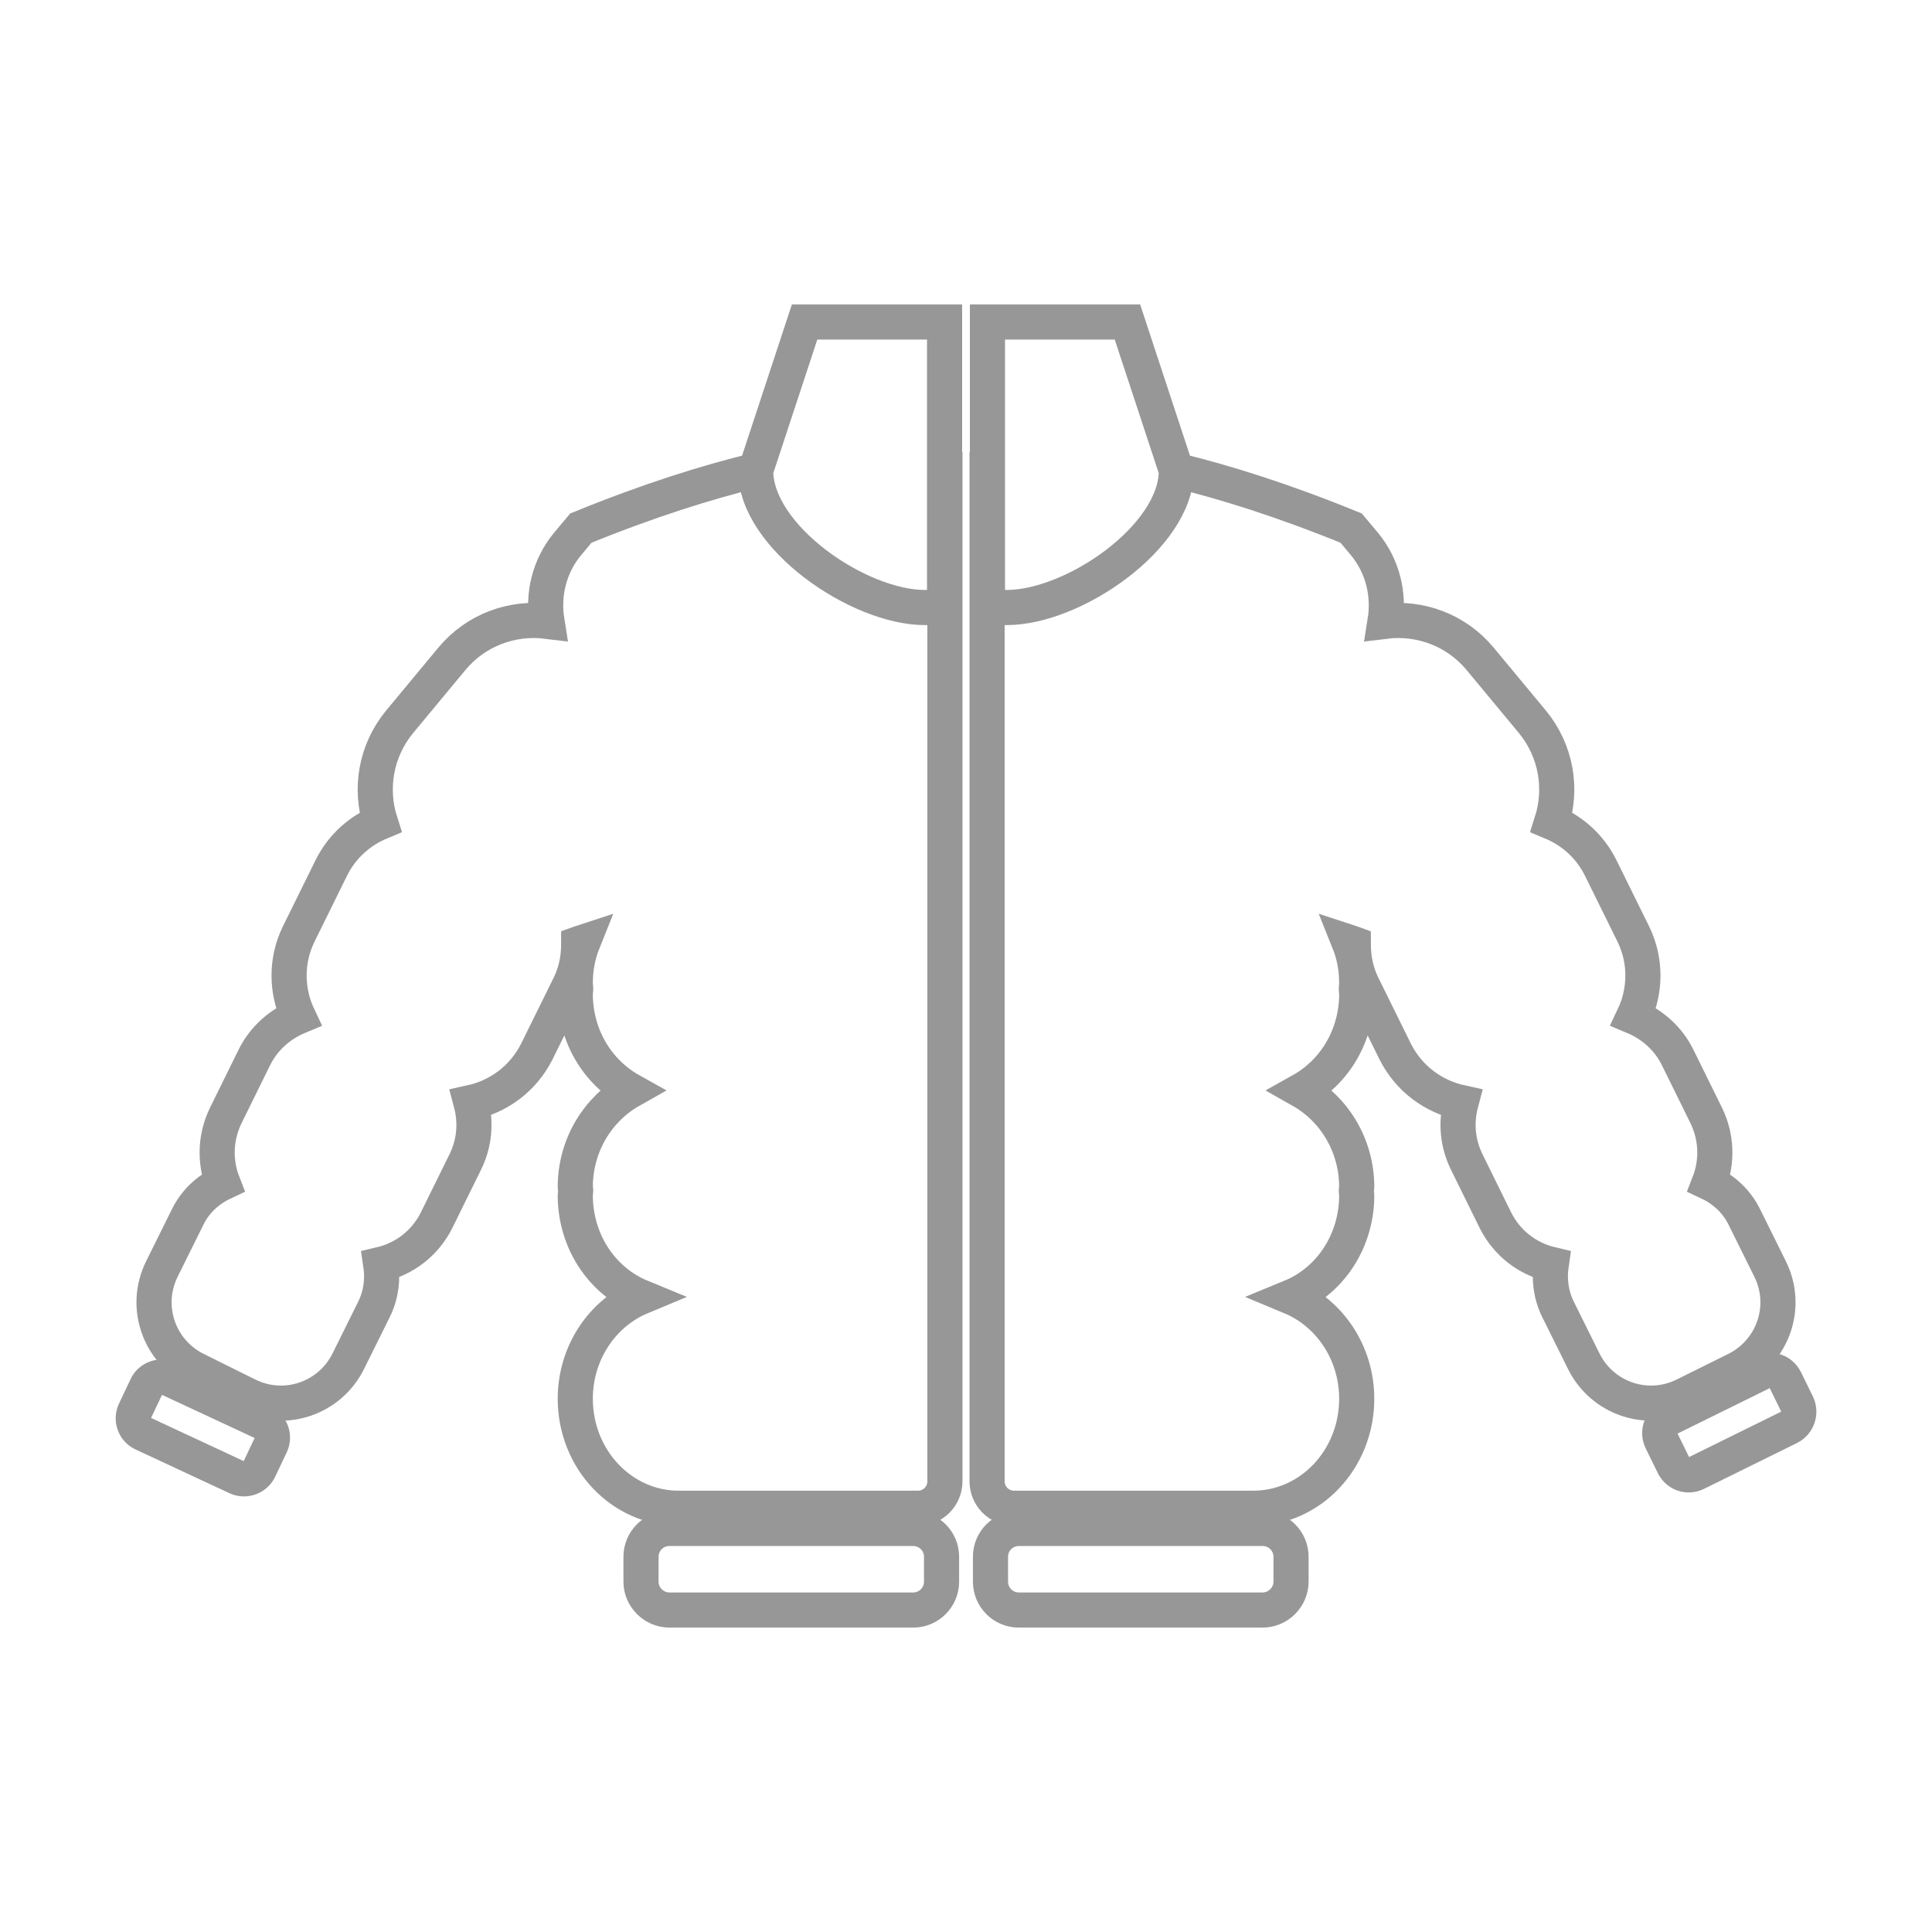 <svg width="55" height="55" viewBox="0 0 55 55" fill="none" xmlns="http://www.w3.org/2000/svg">
<g clip-path="url(#clip0)">
<path d="M28.1 12.87V36.911V42.167C28.1 42.595 28.442 42.937 28.87 42.937H35.677C37.303 42.937 38.623 41.544 38.623 39.82C38.623 38.5 37.841 37.376 36.753 36.923C37.853 36.471 38.623 35.347 38.623 34.027C38.623 33.978 38.611 33.941 38.611 33.892C38.611 33.856 38.623 33.831 38.623 33.795C38.623 32.597 37.975 31.57 37.046 31.045C37.987 30.519 38.623 29.492 38.623 28.295C38.623 28.246 38.611 28.209 38.611 28.16C38.611 28.099 38.623 28.05 38.623 27.989C38.623 27.573 38.55 27.182 38.403 26.816C38.44 26.828 38.489 26.852 38.525 26.865C38.525 27.268 38.599 27.671 38.794 28.062L39.723 29.945C40.114 30.715 40.811 31.216 41.593 31.387C41.446 31.937 41.483 32.523 41.752 33.074L42.571 34.736C42.901 35.396 43.487 35.836 44.16 35.995C44.099 36.41 44.147 36.862 44.355 37.278L45.089 38.757C45.614 39.808 46.885 40.248 47.949 39.722L49.427 38.989C50.478 38.463 50.919 37.192 50.393 36.129L49.66 34.65C49.44 34.198 49.073 33.868 48.657 33.672C48.89 33.073 48.877 32.377 48.572 31.753L47.753 30.091C47.484 29.553 47.032 29.162 46.506 28.942C46.849 28.221 46.873 27.354 46.494 26.584L45.565 24.701C45.26 24.09 44.758 23.65 44.172 23.406C44.477 22.452 44.306 21.377 43.622 20.546L42.131 18.749C41.446 17.93 40.42 17.564 39.43 17.686C39.552 16.928 39.368 16.121 38.843 15.486L38.464 15.034C36.536 14.247 34.883 13.729 33.5 13.393" stroke="#979797" stroke-miterlimit="10"/>
<path d="M35.946 45.834H29.004C28.552 45.834 28.197 45.467 28.197 45.027V44.318C28.197 43.866 28.564 43.512 29.004 43.512H35.946C36.398 43.512 36.753 43.878 36.753 44.318V45.027C36.753 45.467 36.386 45.834 35.946 45.834Z" stroke="#979797" stroke-miterlimit="10"/>
<path d="M50.943 40.627L48.291 41.935C48.046 42.057 47.765 41.959 47.643 41.715L47.301 41.018C47.178 40.773 47.276 40.492 47.521 40.37L50.173 39.062C50.417 38.94 50.698 39.038 50.821 39.282L51.163 39.979C51.273 40.224 51.175 40.505 50.943 40.627Z" stroke="#979797" stroke-miterlimit="10"/>
<path d="M6.747 42.057L4.07 40.81C3.826 40.7 3.728 40.407 3.838 40.175L4.168 39.478C4.278 39.234 4.571 39.136 4.803 39.246L7.48 40.493C7.725 40.603 7.822 40.896 7.712 41.128L7.382 41.825C7.272 42.057 6.991 42.167 6.747 42.057Z" stroke="#979797" stroke-miterlimit="10"/>
<path d="M28.661 17.295H28.111V9.167H32.096L33.489 13.396C33.489 15.29 30.556 17.295 28.661 17.295Z" stroke="#979797" stroke-miterlimit="10"/>
<path d="M26.9 12.87V36.911V42.167C26.9 42.595 26.558 42.937 26.13 42.937H19.323C17.697 42.937 16.377 41.544 16.377 39.82C16.377 38.5 17.159 37.376 18.247 36.923C17.147 36.471 16.377 35.347 16.377 34.027C16.377 33.978 16.389 33.941 16.389 33.892C16.389 33.856 16.377 33.831 16.377 33.795C16.377 32.597 17.025 31.57 17.954 31.045C17.013 30.519 16.377 29.492 16.377 28.295C16.377 28.246 16.389 28.209 16.389 28.16C16.389 28.099 16.377 28.05 16.377 27.989C16.377 27.573 16.45 27.182 16.597 26.816C16.56 26.828 16.512 26.852 16.475 26.865C16.475 27.268 16.401 27.671 16.206 28.062L15.277 29.945C14.886 30.715 14.189 31.216 13.407 31.387C13.554 31.937 13.517 32.523 13.248 33.074L12.429 34.736C12.099 35.396 11.513 35.836 10.84 35.995C10.902 36.41 10.853 36.862 10.645 37.278L9.912 38.757C9.386 39.808 8.115 40.248 7.051 39.722L5.573 38.989C4.521 38.463 4.082 37.192 4.607 36.129L5.34 34.65C5.56 34.198 5.927 33.868 6.343 33.672C6.11 33.073 6.123 32.377 6.428 31.753L7.247 30.091C7.516 29.553 7.968 29.162 8.494 28.942C8.152 28.221 8.127 27.354 8.506 26.584L9.435 24.701C9.74 24.09 10.242 23.65 10.828 23.406C10.523 22.452 10.694 21.377 11.378 20.546L12.869 18.749C13.554 17.93 14.58 17.564 15.57 17.686C15.448 16.928 15.632 16.121 16.157 15.486L16.536 15.034C18.464 14.247 20.117 13.729 21.5 13.393" stroke="#979797" stroke-miterlimit="10"/>
<path d="M19.055 45.834H25.997C26.449 45.834 26.804 45.467 26.804 45.027V44.318C26.804 43.866 26.437 43.512 25.997 43.512H19.055C18.602 43.512 18.248 43.878 18.248 44.318V45.027C18.248 45.467 18.615 45.834 19.055 45.834Z" stroke="#979797" stroke-miterlimit="10"/>
<path d="M26.327 17.295H26.89V9.167H22.905L21.512 13.396C21.512 15.29 24.445 17.295 26.327 17.295Z" stroke="#979797" stroke-miterlimit="10"/>
</g>
<defs>
<clipPath id="clip0">
<rect width="55" height="55" fill="white"/>
</clipPath>
</defs>
</svg>

